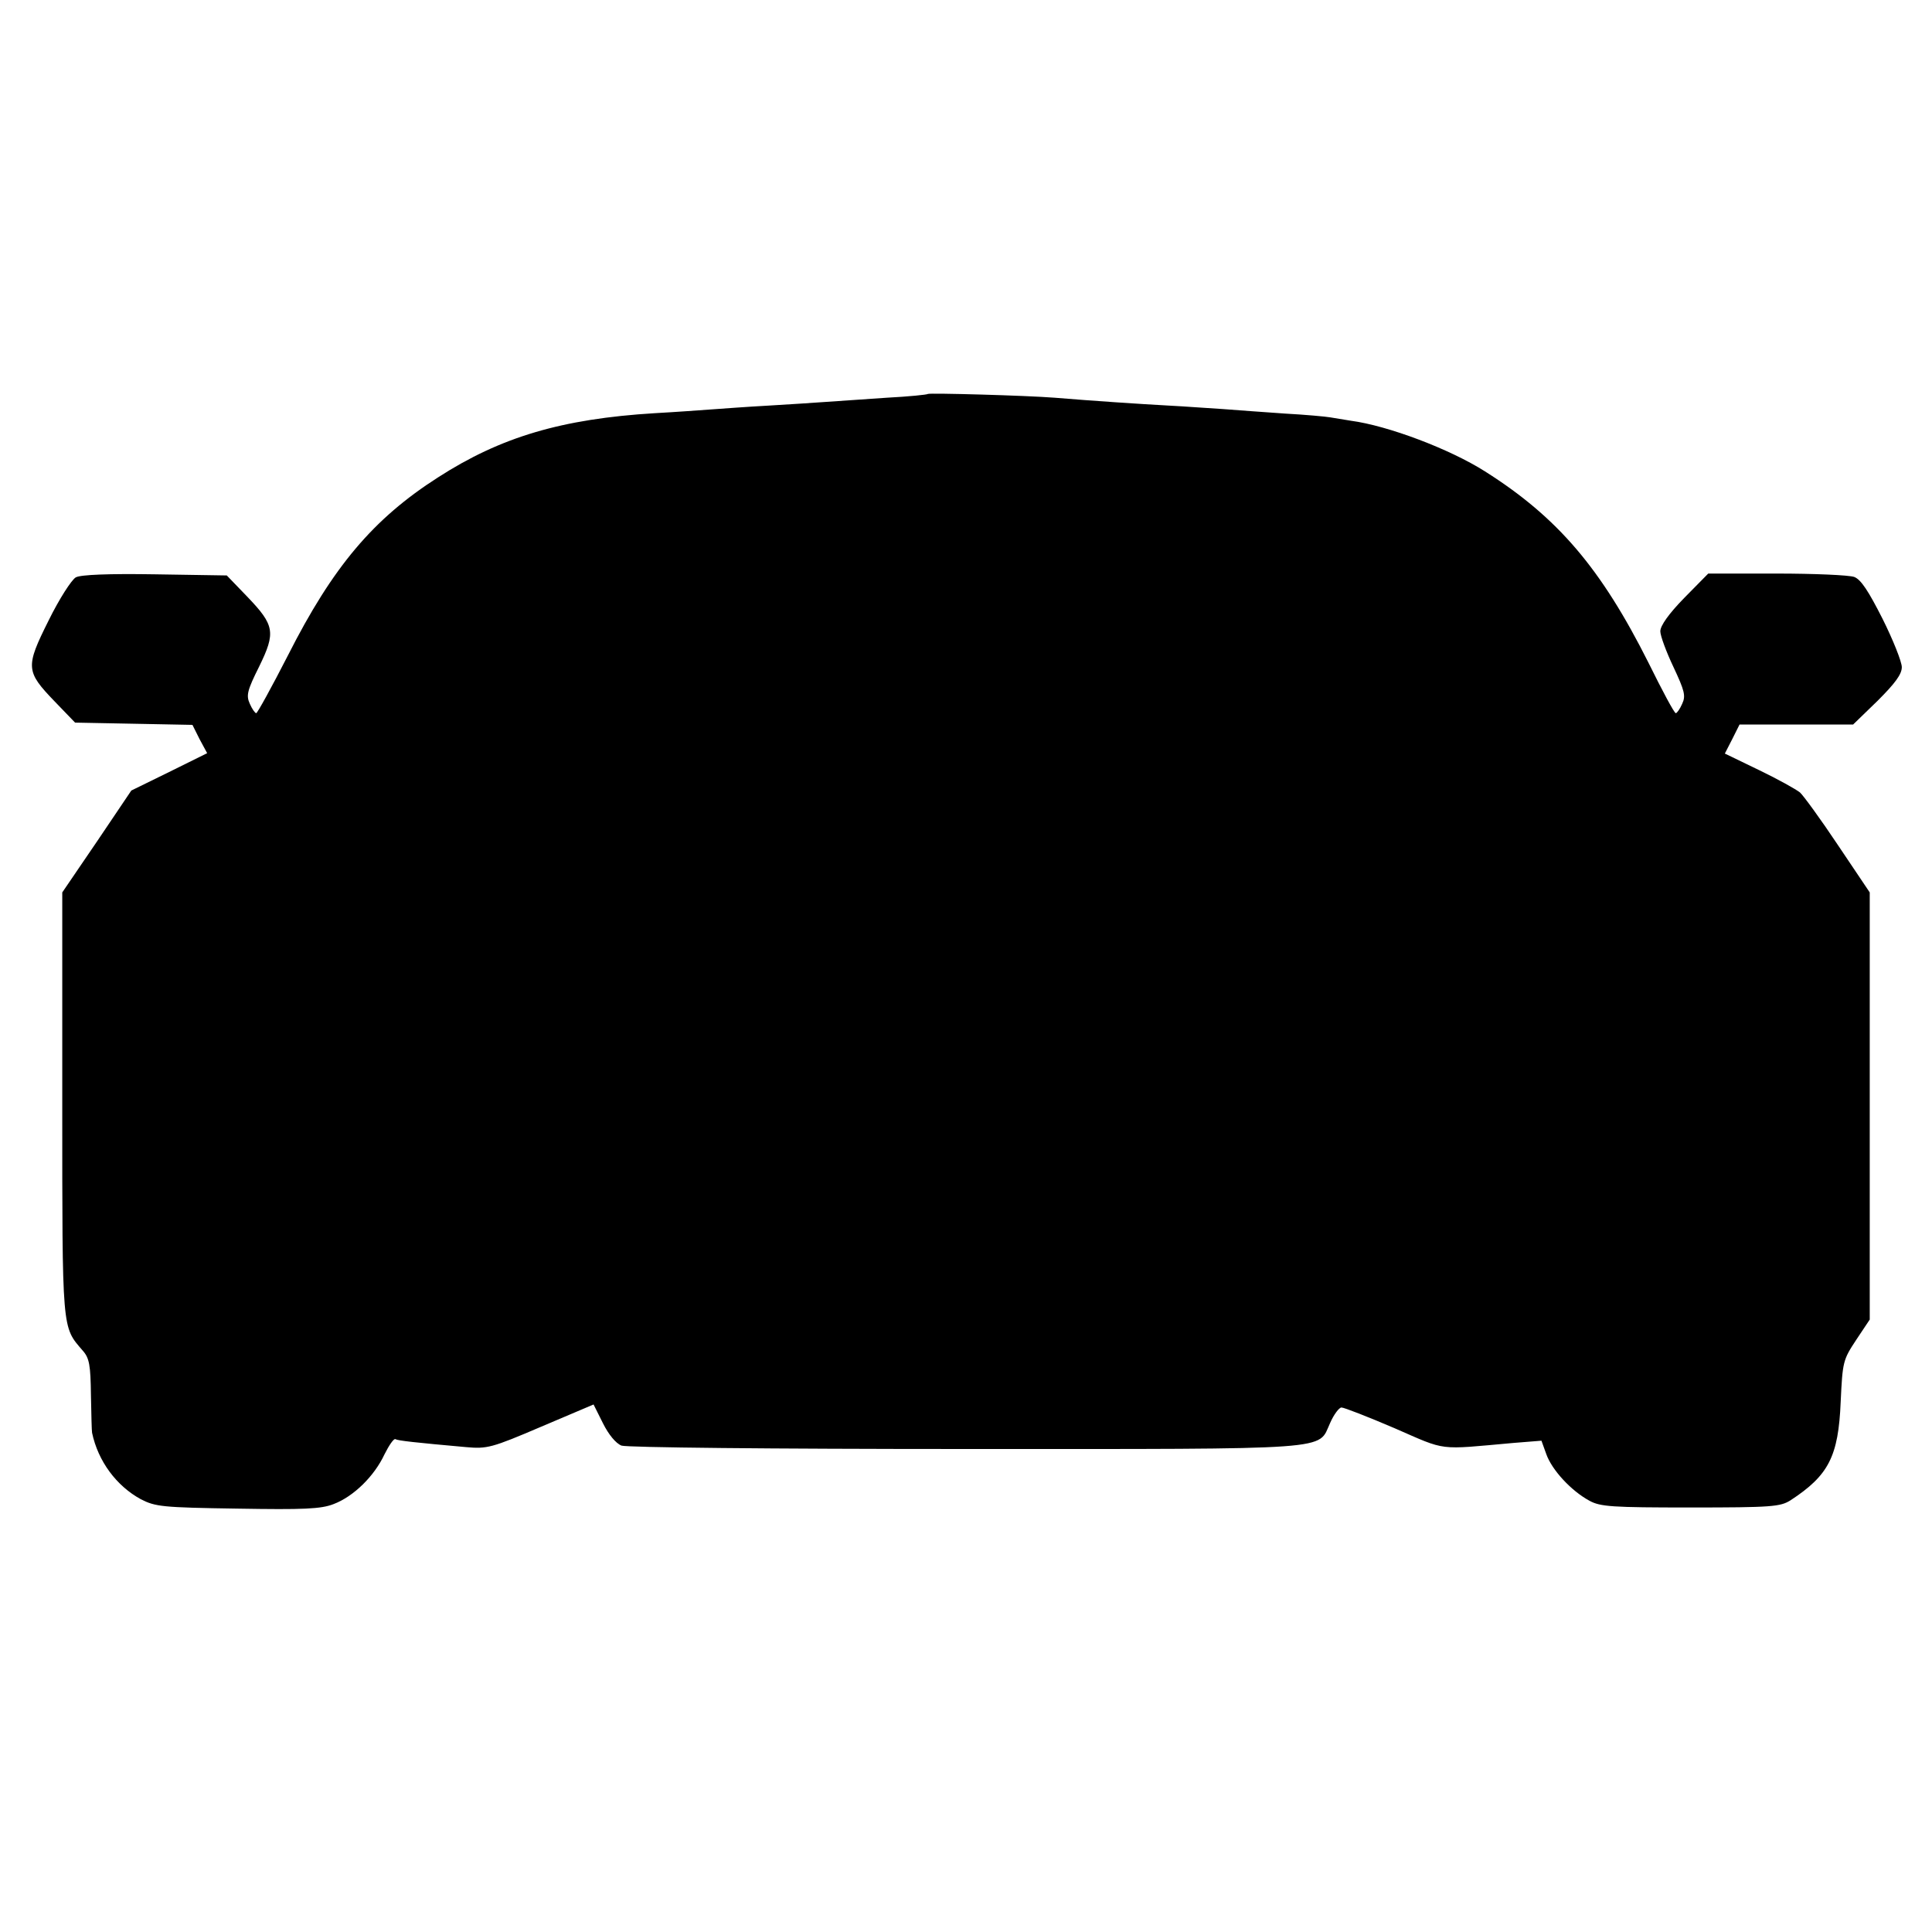 <?xml version="1.0" standalone="no"?>
<!DOCTYPE svg PUBLIC "-//W3C//DTD SVG 20010904//EN"
 "http://www.w3.org/TR/2001/REC-SVG-20010904/DTD/svg10.dtd">
<svg version="1.0" xmlns="http://www.w3.org/2000/svg"
 width="512pt" height="512pt" viewBox="0 0 512 512"
 preserveAspectRatio="xMidYMid meet">
<g transform="translate(0,512) scale(0.1,-0.1)"
fill="#000000" stroke="none">
<path d="M2459 4076 c-2 -2 -51 -7 -109 -10 -58 -4 -130 -9 -160 -11 -30 -2
-100 -7 -155 -10 -55 -3 -122 -8 -150 -10 -27 -2 -95 -7 -150 -10 -246 -15
-408 -63 -574 -170 -172 -110 -279 -237 -398 -472 -43 -84 -81 -153 -84 -153
-3 0 -11 11 -17 25 -10 22 -7 35 25 99 44 90 41 109 -32 185 l-54 56 -190 3
c-123 2 -197 -1 -210 -8 -11 -6 -44 -57 -72 -114 -62 -124 -61 -135 16 -215
l54 -56 156 -3 155 -3 19 -38 20 -37 -101 -50 -100 -49 -91 -135 -92 -135 0
-560 c0 -607 -1 -590 54 -654 18 -20 21 -39 22 -118 1 -51 2 -96 3 -100 16
-76 65 -141 129 -176 39 -20 57 -22 256 -25 176 -3 222 -1 255 12 53 20 108
74 135 132 12 24 25 43 29 40 7 -4 53 -9 187 -21 56 -5 68 -2 199 54 l139 59
25 -50 c15 -30 34 -53 49 -59 14 -5 391 -9 914 -9 990 0 930 -4 964 69 10 23
24 41 30 41 7 0 71 -25 141 -55 140 -61 112 -57 314 -39 l75 6 13 -36 c15 -42
66 -97 114 -123 29 -16 60 -18 268 -18 215 0 238 2 265 19 101 66 127 116 133
261 5 106 6 111 41 164 l36 54 0 566 0 566 -84 125 c-46 69 -92 132 -101 140
-10 8 -58 35 -108 59 l-91 44 20 39 19 38 151 0 150 0 65 63 c46 46 64 70 64
89 0 14 -23 72 -51 128 -37 73 -57 104 -75 111 -14 5 -107 9 -206 9 l-181 0
-64 -65 c-40 -41 -63 -73 -63 -88 0 -12 16 -55 35 -95 29 -62 33 -76 23 -97
-6 -14 -14 -25 -17 -25 -4 0 -36 60 -72 133 -126 251 -241 386 -434 508 -93
59 -257 121 -355 134 -19 3 -44 7 -55 9 -11 2 -65 7 -120 10 -55 4 -129 9
-165 12 -36 2 -99 7 -140 9 -75 4 -209 13 -305 21 -76 6 -332 13 -336 10z"/>
</g>
</svg>
